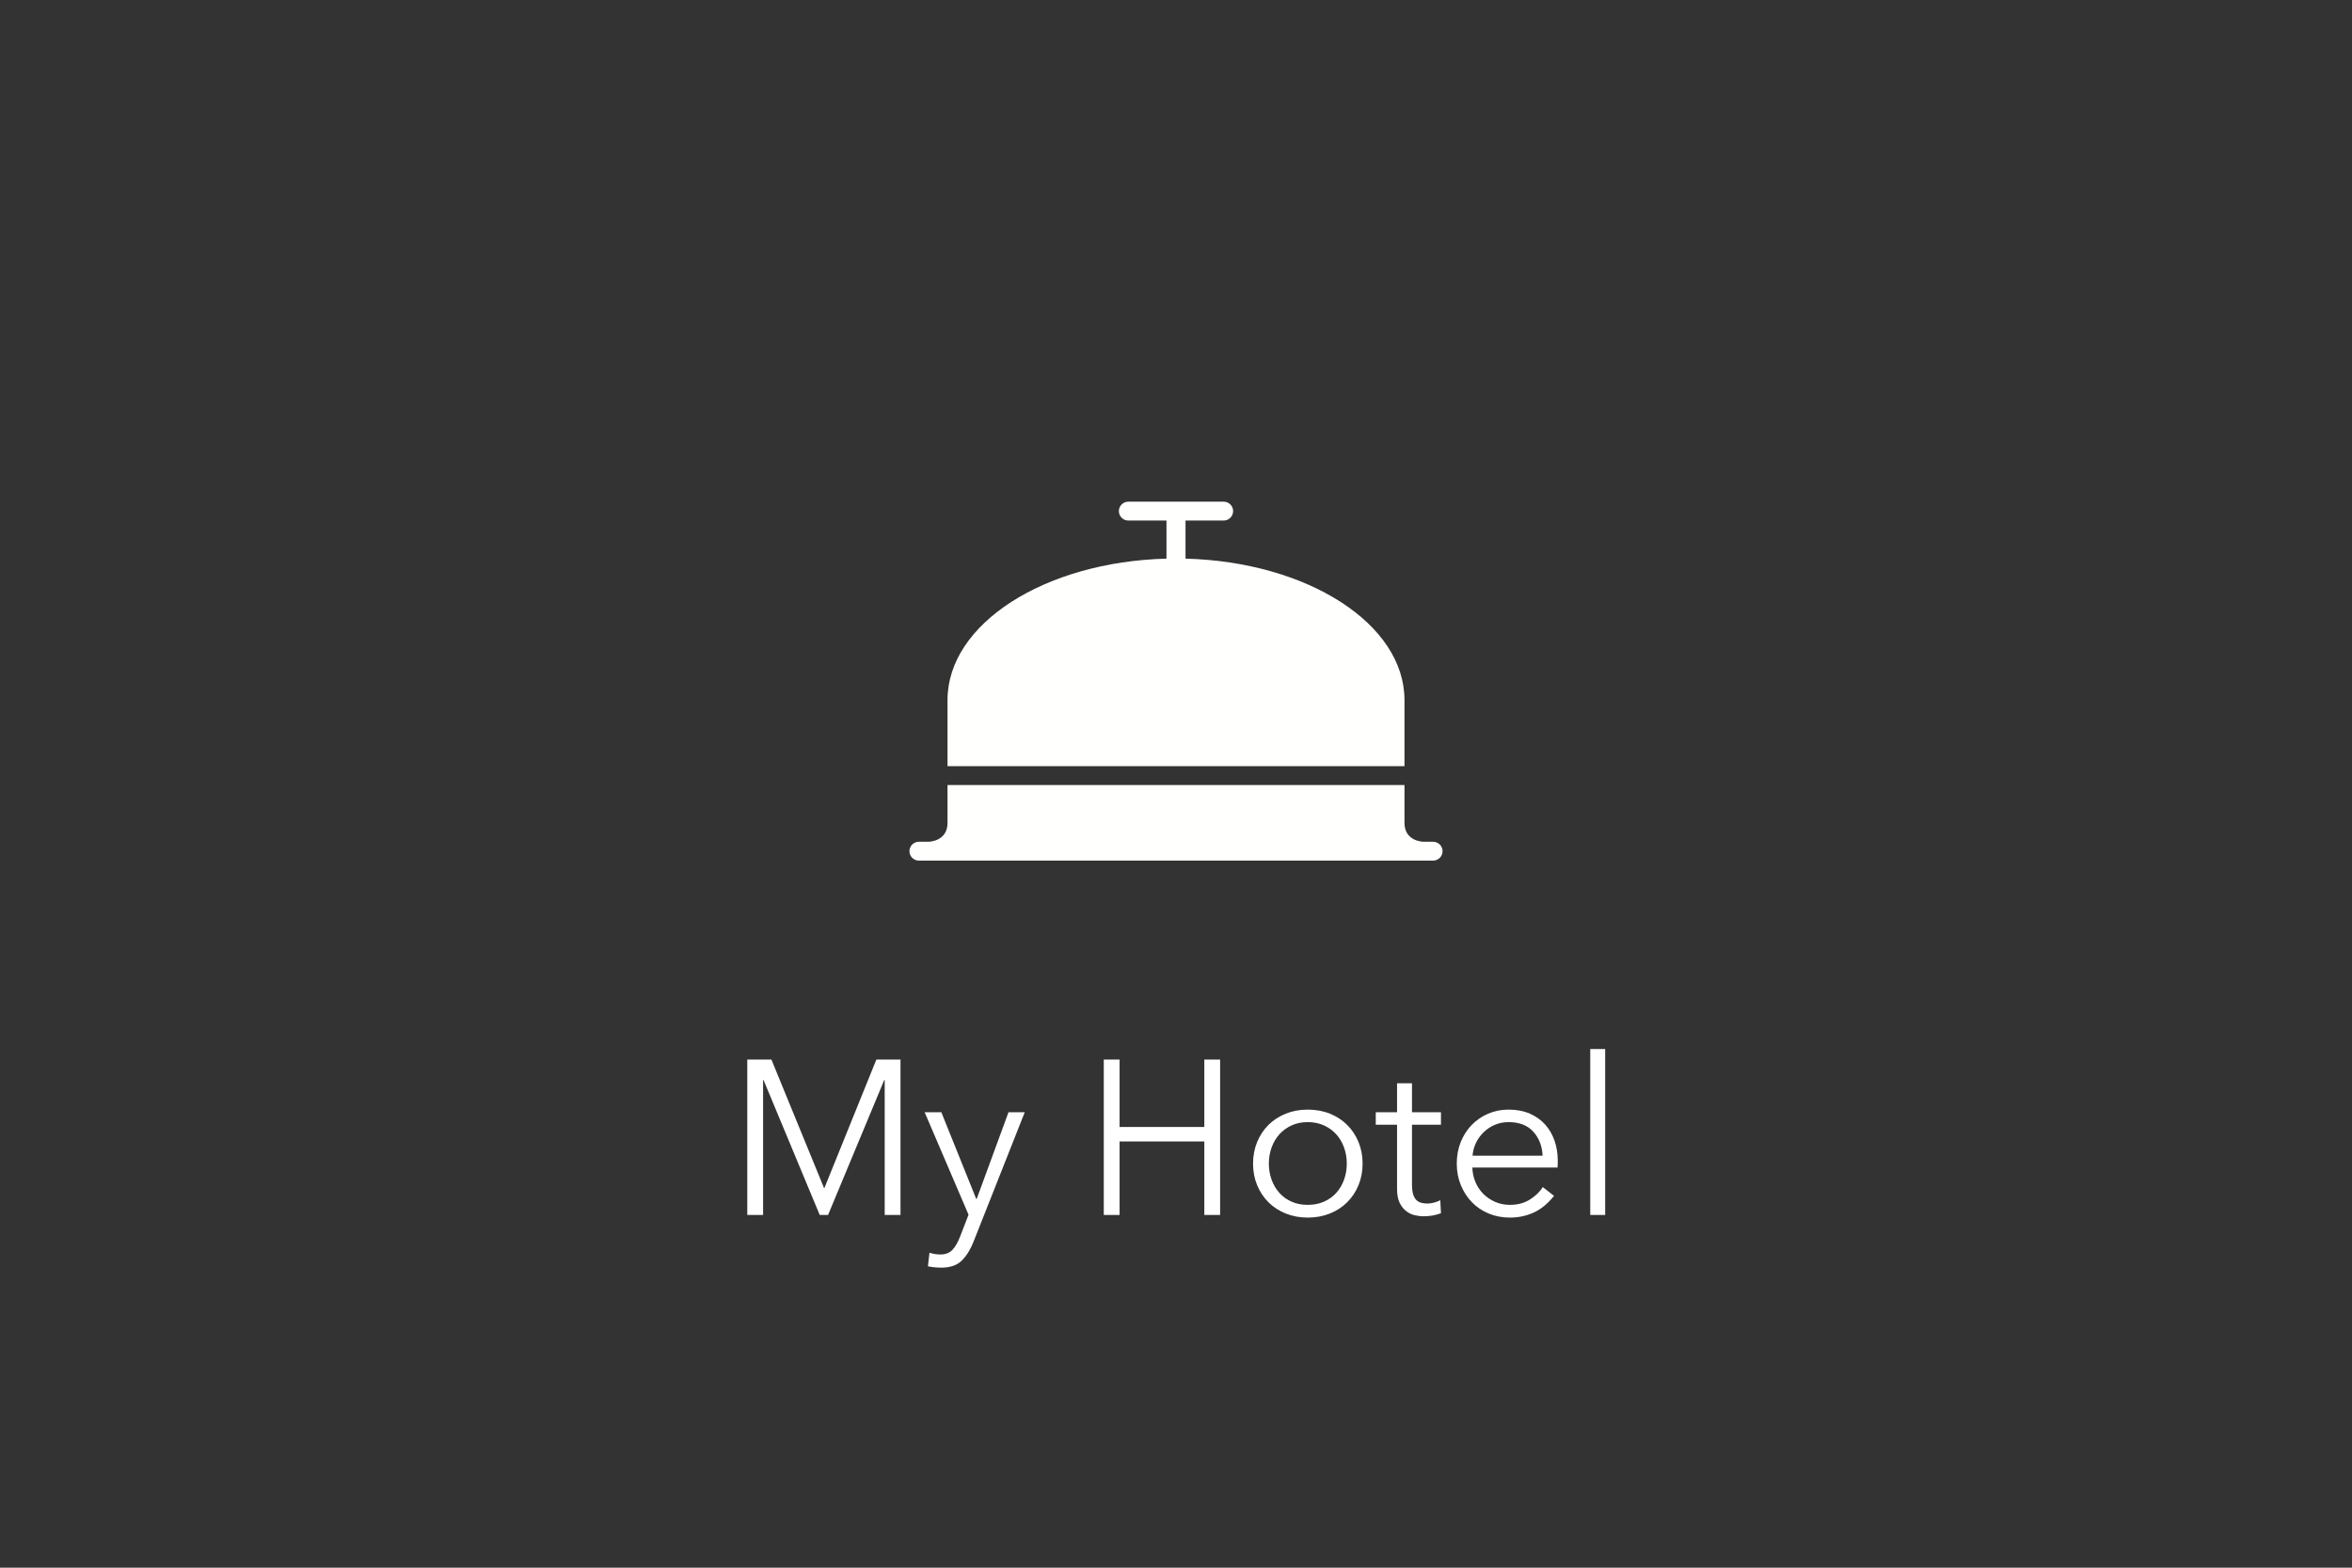 <?xml version="1.0" encoding="UTF-8" standalone="no"?>
<svg width="300px" height="200px" viewBox="0 0 300 200" version="1.1" xmlns="http://www.w3.org/2000/svg" xmlns:xlink="http://www.w3.org/1999/xlink" xmlns:sketch="http://www.bohemiancoding.com/sketch/ns">
    <rect x="0" y="0" width="300" height="200" fill="#333333" stroke="none"/>
    <!-- Generator: Sketch 3.0.4 (8053) - http://www.bohemiancoding.com/sketch -->
    <title>my-hotel</title>
    <desc>Created with Sketch.</desc>
    <defs></defs>
    <g id="Logo-page" stroke="none" stroke-width="1" fill="none" fill-rule="evenodd" sketch:type="MSPage">
        <g id="logos" sketch:type="MSArtboardGroup" transform="translate(-963, -624)">
            <path d="M1142.143,713.308 C1142.143,703.579 1129.741,695.667 1114.214,695.269 L1114.214,690.41 L1119.071,690.41 C1119.743,690.41 1120.286,689.872 1120.286,689.205 C1120.286,688.539 1119.743,688 1119.071,688 L1106.929,688 C1106.257,688 1105.714,688.539 1105.714,689.205 C1105.714,689.872 1106.257,690.41 1106.929,690.41 L1111.786,690.41 L1111.786,695.269 C1096.259,695.667 1083.857,703.579 1083.857,713.308 L1083.857,721.744 L1142.143,721.744 L1142.143,713.308 L1142.143,713.308 Z M1145.786,731.385 L1144.571,731.385 C1144.571,731.385 1142.143,731.385 1142.143,728.974 L1142.143,724.154 L1083.857,724.154 L1083.857,728.974 C1083.857,731.385 1081.429,731.385 1081.429,731.385 L1080.214,731.385 C1079.543,731.385 1079,731.925 1079,732.59 C1079,733.256 1079.543,733.795 1080.214,733.795 L1145.786,733.795 C1146.457,733.795 1147,733.256 1147,732.59 C1147,731.925 1146.457,731.385 1145.786,731.385 L1145.786,731.385 Z" id="Imported-Layers" fill="#FFFFFE" sketch:type="MSShapeGroup"></path>
            <path d="M1068.116,775.584 L1068.144,775.584 L1074.78,759.176 L1077.86,759.176 L1077.86,779 L1075.844,779 L1075.844,761.78 L1075.788,761.78 L1068.62,779 L1067.556,779 L1060.388,761.78 L1060.332,761.78 L1060.332,779 L1058.316,779 L1058.316,759.176 L1061.396,759.176 L1068.116,775.584 Z M1087.52,776.956 L1087.576,776.956 L1091.636,765.896 L1093.708,765.896 L1087.184,782.388 C1086.792,783.396 1086.293,784.203 1085.686,784.81 C1085.079,785.417 1084.207,785.72 1083.068,785.72 C1082.489,785.72 1081.92,785.664 1081.36,785.552 L1081.556,783.816 C1082.004,783.965 1082.471,784.04 1082.956,784.04 C1083.609,784.04 1084.123,783.839 1084.496,783.438 C1084.869,783.037 1085.196,782.463 1085.476,781.716 L1086.54,778.972 L1080.94,765.896 L1083.068,765.896 L1087.52,776.956 Z M1103.788,759.176 L1105.804,759.176 L1105.804,767.772 L1116.612,767.772 L1116.612,759.176 L1118.628,759.176 L1118.628,779 L1116.612,779 L1116.612,769.62 L1105.804,769.62 L1105.804,779 L1103.788,779 L1103.788,759.176 Z M1136.8,772.448 C1136.8,773.437 1136.627,774.352 1136.282,775.192 C1135.937,776.032 1135.456,776.76 1134.84,777.376 C1134.224,777.992 1133.487,778.473 1132.628,778.818 C1131.769,779.163 1130.827,779.336 1129.8,779.336 C1128.792,779.336 1127.859,779.163 1127,778.818 C1126.141,778.473 1125.404,777.992 1124.788,777.376 C1124.172,776.76 1123.691,776.032 1123.346,775.192 C1123.001,774.352 1122.828,773.437 1122.828,772.448 C1122.828,771.459 1123.001,770.544 1123.346,769.704 C1123.691,768.864 1124.172,768.136 1124.788,767.52 C1125.404,766.904 1126.141,766.423 1127,766.078 C1127.859,765.733 1128.792,765.56 1129.8,765.56 C1130.827,765.56 1131.769,765.733 1132.628,766.078 C1133.487,766.423 1134.224,766.904 1134.84,767.52 C1135.456,768.136 1135.937,768.864 1136.282,769.704 C1136.627,770.544 1136.8,771.459 1136.8,772.448 Z M1134.784,772.448 C1134.784,771.72 1134.667,771.034 1134.434,770.39 C1134.201,769.746 1133.869,769.186 1133.44,768.71 C1133.011,768.234 1132.488,767.856 1131.872,767.576 C1131.256,767.296 1130.565,767.156 1129.8,767.156 C1129.035,767.156 1128.349,767.296 1127.742,767.576 C1127.135,767.856 1126.617,768.234 1126.188,768.71 C1125.759,769.186 1125.427,769.746 1125.194,770.39 C1124.961,771.034 1124.844,771.72 1124.844,772.448 C1124.844,773.176 1124.961,773.862 1125.194,774.506 C1125.427,775.15 1125.759,775.71 1126.188,776.186 C1126.617,776.662 1127.135,777.035 1127.742,777.306 C1128.349,777.577 1129.035,777.712 1129.8,777.712 C1130.565,777.712 1131.256,777.577 1131.872,777.306 C1132.488,777.035 1133.011,776.662 1133.44,776.186 C1133.869,775.71 1134.201,775.15 1134.434,774.506 C1134.667,773.862 1134.784,773.176 1134.784,772.448 Z M1146.796,767.492 L1143.1,767.492 L1143.1,775.136 C1143.1,775.621 1143.147,776.023 1143.24,776.34 C1143.333,776.657 1143.469,776.905 1143.646,777.082 C1143.823,777.259 1144.033,777.381 1144.276,777.446 C1144.519,777.511 1144.78,777.544 1145.06,777.544 C1145.321,777.544 1145.597,777.507 1145.886,777.432 C1146.175,777.357 1146.451,777.255 1146.712,777.124 L1146.796,778.776 C1146.46,778.907 1146.11,779.005 1145.746,779.07 C1145.382,779.135 1144.985,779.168 1144.556,779.168 C1144.201,779.168 1143.828,779.121 1143.436,779.028 C1143.044,778.935 1142.68,778.757 1142.344,778.496 C1142.008,778.235 1141.733,777.88 1141.518,777.432 C1141.303,776.984 1141.196,776.396 1141.196,775.668 L1141.196,767.492 L1138.48,767.492 L1138.48,765.896 L1141.196,765.896 L1141.196,762.2 L1143.1,762.2 L1143.1,765.896 L1146.796,765.896 L1146.796,767.492 Z M1161.692,772.056 L1161.692,772.476 C1161.692,772.625 1161.683,772.784 1161.664,772.952 L1150.8,772.952 C1150.819,773.605 1150.949,774.221 1151.192,774.8 C1151.435,775.379 1151.771,775.883 1152.2,776.312 C1152.629,776.741 1153.133,777.082 1153.712,777.334 C1154.291,777.586 1154.916,777.712 1155.588,777.712 C1156.577,777.712 1157.431,777.483 1158.15,777.026 C1158.869,776.569 1159.415,776.041 1159.788,775.444 L1161.216,776.564 C1160.432,777.553 1159.569,778.263 1158.626,778.692 C1157.683,779.121 1156.671,779.336 1155.588,779.336 C1154.617,779.336 1153.717,779.163 1152.886,778.818 C1152.055,778.473 1151.341,777.992 1150.744,777.376 C1150.147,776.76 1149.675,776.032 1149.33,775.192 C1148.985,774.352 1148.812,773.437 1148.812,772.448 C1148.812,771.459 1148.98,770.544 1149.316,769.704 C1149.652,768.864 1150.119,768.136 1150.716,767.52 C1151.313,766.904 1152.013,766.423 1152.816,766.078 C1153.619,765.733 1154.487,765.56 1155.42,765.56 C1156.447,765.56 1157.352,765.733 1158.136,766.078 C1158.92,766.423 1159.573,766.89 1160.096,767.478 C1160.619,768.066 1161.015,768.752 1161.286,769.536 C1161.557,770.32 1161.692,771.16 1161.692,772.056 Z M1159.76,771.44 C1159.704,770.208 1159.307,769.186 1158.57,768.374 C1157.833,767.562 1156.783,767.156 1155.42,767.156 C1154.785,767.156 1154.197,767.273 1153.656,767.506 C1153.115,767.739 1152.639,768.057 1152.228,768.458 C1151.817,768.859 1151.491,769.317 1151.248,769.83 C1151.005,770.343 1150.865,770.88 1150.828,771.44 L1159.76,771.44 Z M1167.74,779 L1165.836,779 L1165.836,757.832 L1167.74,757.832 L1167.74,779 Z" id="My-Hotel" fill="#FFFFFF" sketch:type="MSShapeGroup"></path>
        </g>
    </g>
</svg>